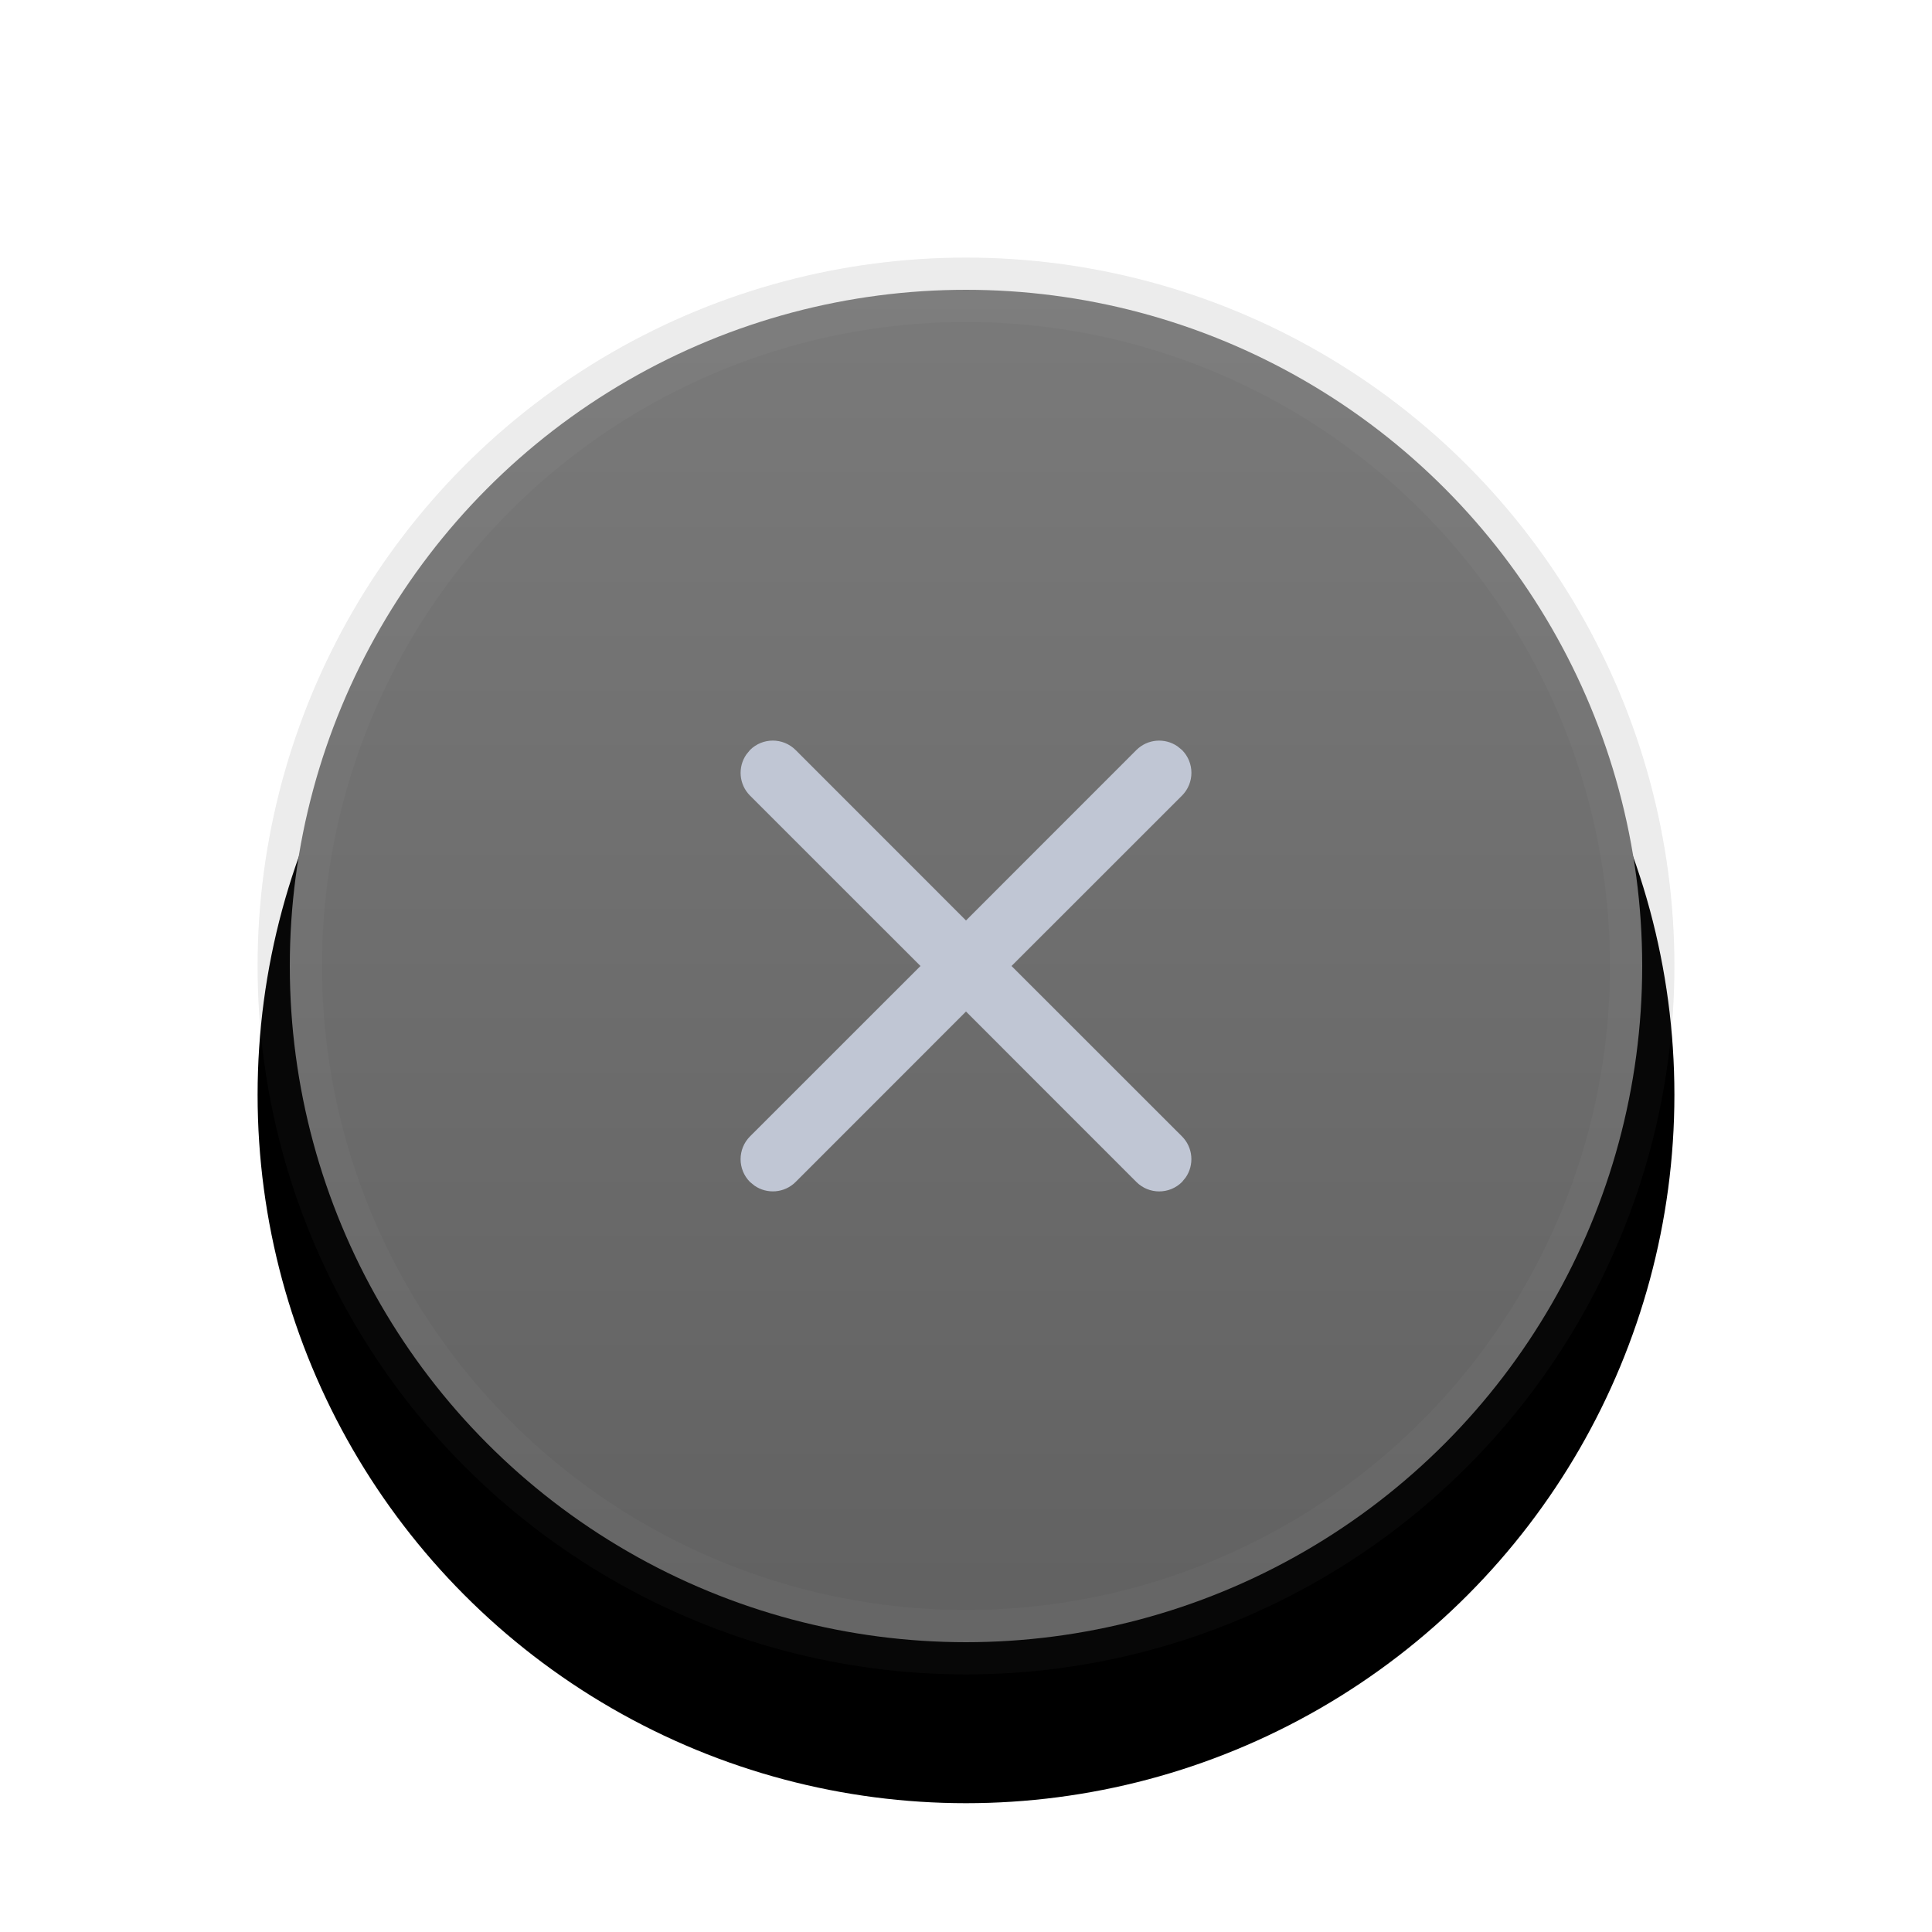 <svg xmlns="http://www.w3.org/2000/svg" xmlns:xlink="http://www.w3.org/1999/xlink" width="30" height="30" viewBox="0 0 30 30">
  <defs>
    <linearGradient id="button_clear_dark-c" x1="50%" x2="50%" y1="0%" y2="95.653%">
      <stop offset="0%" stop-color="#7A7A7A"/>
      <stop offset="100%" stop-color="#626262"/>
    </linearGradient>
    <circle id="button_clear_dark-b" cx="11" cy="11" r="11"/>
    <filter id="button_clear_dark-a" width="163.6%" height="163.6%" x="-31.8%" y="-22.7%" filterUnits="objectBoundingBox">
      <feOffset dy="2" in="SourceAlpha" result="shadowOffsetOuter1"/>
      <feGaussianBlur in="shadowOffsetOuter1" result="shadowBlurOuter1" stdDeviation="2"/>
      <feComposite in="shadowBlurOuter1" in2="SourceAlpha" operator="out" result="shadowBlurOuter1"/>
      <feColorMatrix in="shadowBlurOuter1" values="0 0 0 0 0   0 0 0 0 0   0 0 0 0 0  0 0 0 0.05 0"/>
    </filter>
  </defs>
  <g fill="none" fill-rule="evenodd" transform="translate(4 4)">
    <use fill="#000" filter="url(#button_clear_dark-a)" xlink:href="#button_clear_dark-b"/>
    <use fill="#000" fill-opacity=".08" xlink:href="#button_clear_dark-b"/>
    <circle cx="11" cy="11" r="10.5" fill="url(#button_clear_dark-c)" stroke="#FFF" stroke-linejoin="square" stroke-opacity=".03"/>
    <path fill="#C0C6D4" d="M7.646,7.646 C7.842,7.451 8.158,7.451 8.354,7.646 L8.354,7.646 L11,10.293 L13.646,7.646 C13.82,7.473 14.089,7.454 14.284,7.589 L14.354,7.646 C14.549,7.842 14.549,8.158 14.354,8.354 L14.354,8.354 L11.707,11 L14.354,13.646 C14.527,13.82 14.546,14.089 14.411,14.284 L14.354,14.354 C14.158,14.549 13.842,14.549 13.646,14.354 L13.646,14.354 L11,11.707 L8.354,14.354 C8.18,14.527 7.911,14.546 7.716,14.411 L7.646,14.354 C7.451,14.158 7.451,13.842 7.646,13.646 L7.646,13.646 L10.293,11 L7.646,8.354 C7.473,8.18 7.454,7.911 7.589,7.716 Z"/>
  </g>
</svg>
